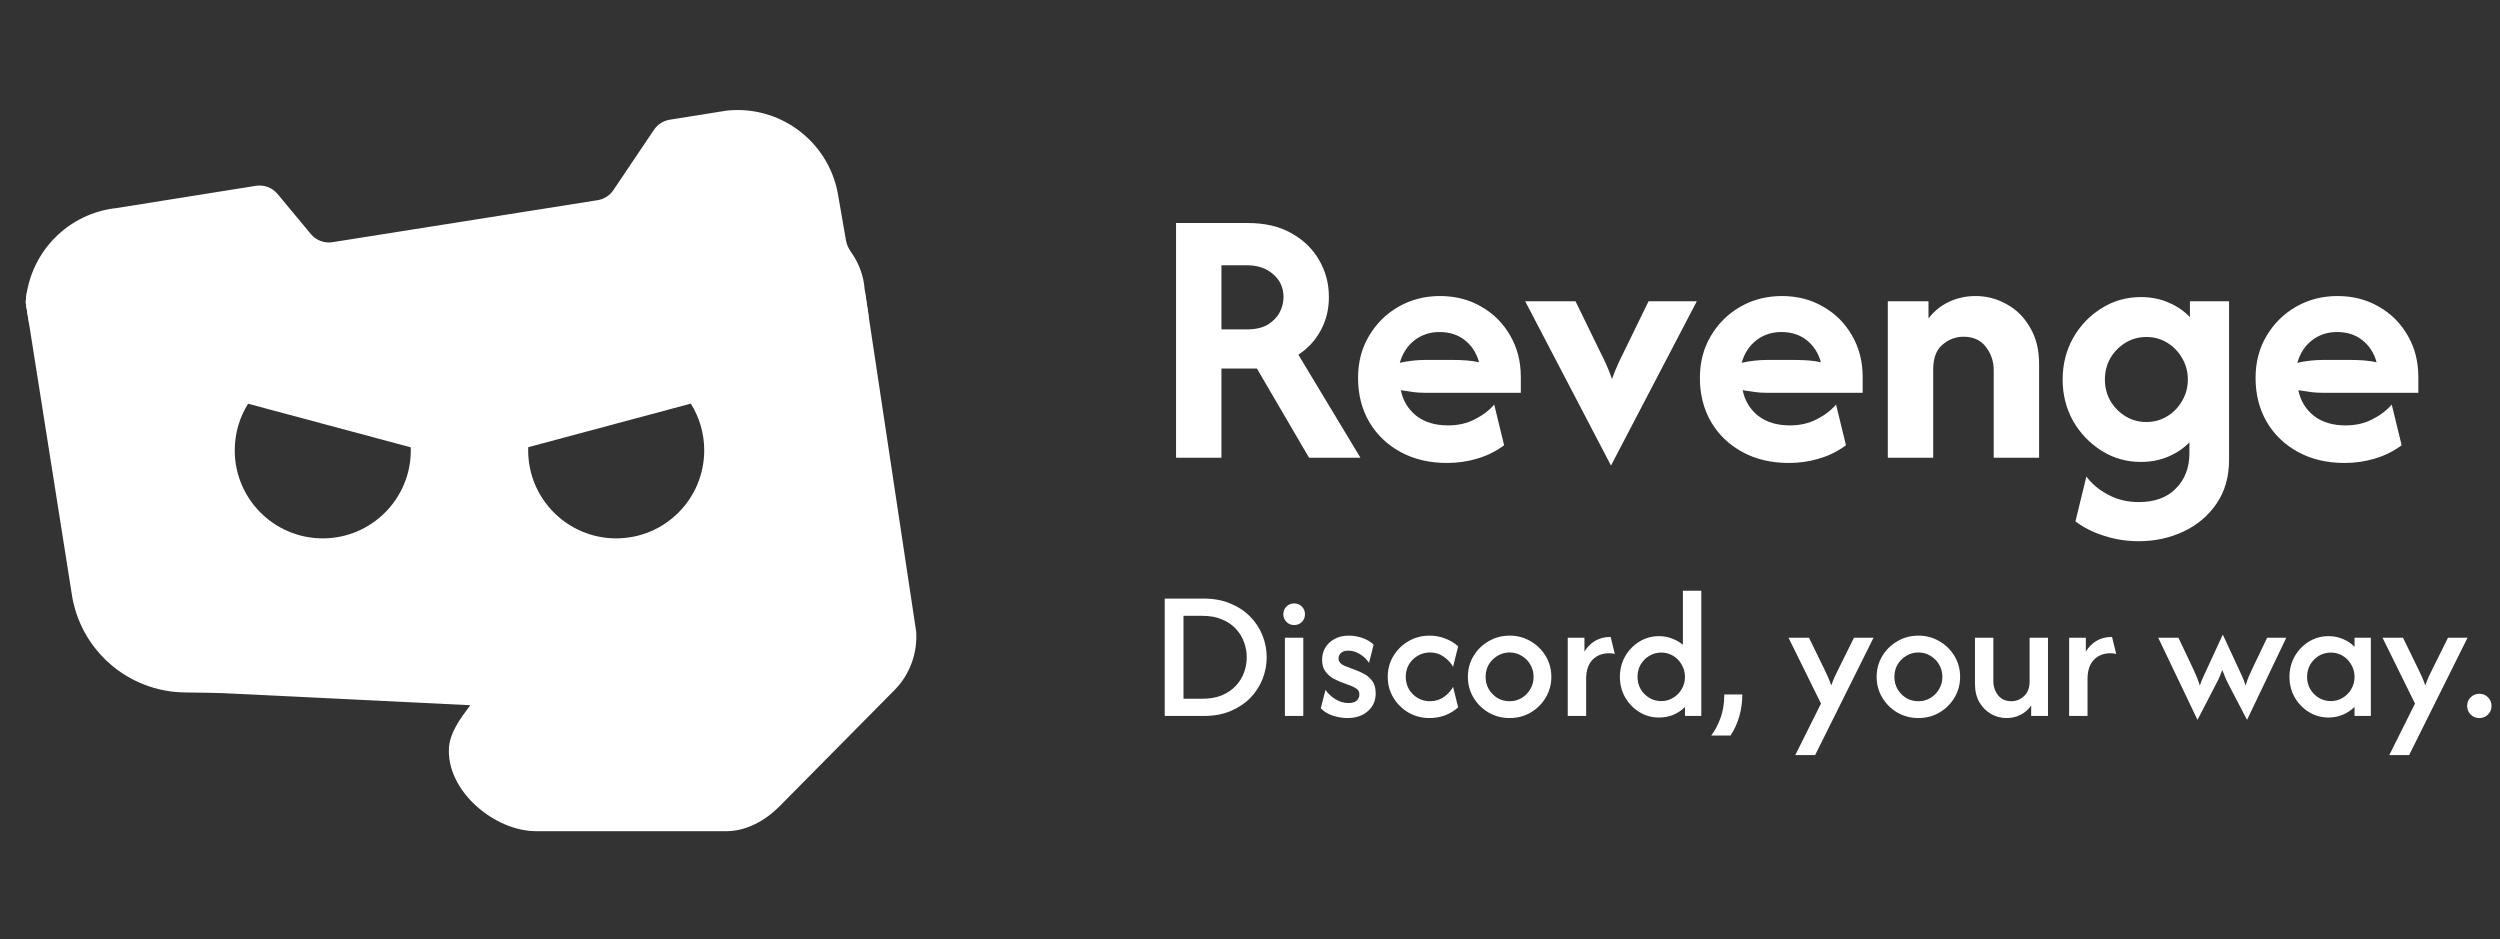 <svg width="852" height="320" viewBox="0 0 852 320" fill="none" xmlns="http://www.w3.org/2000/svg">
<rect x="0" y="0" width="852" height="320" fill="#333333" stroke="none"/>
<path fill-rule="evenodd" clip-rule="evenodd" d="M9.27 99H294.723L312.234 215.273C312.723 222.597 310.021 229.993 304.839 235.184L265.514 274.935C260.741 279.717 254.27 283.273 247.514 283.273H182.786C168.723 283.273 152.981 270.126 152.981 256.073V255.61C152.981 250.056 156.895 244.851 160.088 240.605L160.088 240.605L160.288 240.339L75.994 236.224C73.994 236.135 69.008 236.055 62.99 235.984C43.523 235.762 27.114 221.37 24.403 202.09L8.75 103.006C8.847 101.648 9.022 100.311 9.27 99ZM84.546 137.592L139.983 152.446C139.994 152.788 140 153.132 140 153.477C140 170.045 126.568 183.477 110 183.477C93.431 183.477 80 170.045 80 153.477C80 147.643 81.665 142.198 84.546 137.592ZM180.019 152.4L235.429 137.553C238.325 142.168 240 147.627 240 153.477C240 170.045 226.568 183.477 210 183.477C193.431 183.477 180 170.045 180 153.477C180 153.116 180.006 152.757 180.019 152.4Z" fill="white"/>
<path fill-rule="evenodd" clip-rule="evenodd" d="M288.328 82.026C288.569 83.419 289.198 84.707 290.018 85.859C292.71 89.642 294.372 94.078 294.688 98.766L295.899 106.809C296.628 111.647 292.881 116 287.988 116H17.638C13.702 116 10.35 113.136 9.736 109.248L8.893 103.911C8.798 103.31 8.768 102.697 8.827 102.091C10.427 85.735 23.304 72.671 39.728 70.908L87.186 63.328C89.977 62.882 92.797 63.943 94.603 66.118L105.915 79.743C107.719 81.915 110.533 82.976 113.322 82.534L203.656 68.227C205.851 67.879 207.802 66.635 209.042 64.791L222.878 44.23C224.116 42.389 226.063 41.146 228.253 40.796L247.639 37.699C265.683 35.77 282.181 48.037 285.523 65.868L288.328 82.026Z" fill="white"/>
<path d="M400.8 156V76H425.244C431.052 76 436 77.156 440.089 79.467C444.237 81.778 447.407 84.859 449.6 88.711C451.793 92.504 452.889 96.681 452.889 101.244C452.889 105.393 451.97 109.156 450.133 112.533C448.356 115.911 445.807 118.696 442.489 120.889L463.644 156H446.133L428.356 125.6H416.267V156H400.8ZM416.267 112.267H424.889C427.793 112.267 430.163 111.733 432 110.667C433.837 109.541 435.2 108.148 436.089 106.489C436.978 104.77 437.422 103.022 437.422 101.244C437.422 98.104 436.267 95.526 433.956 93.511C431.644 91.437 428.622 90.4 424.889 90.4H416.267V112.267ZM493.136 157.778C487.151 157.778 481.877 156.533 477.314 154.044C472.751 151.556 469.195 148.148 466.647 143.822C464.099 139.437 462.825 134.43 462.825 128.8C462.825 123.407 464.069 118.637 466.558 114.489C469.047 110.281 472.395 106.963 476.603 104.533C480.869 102.104 485.581 100.889 490.736 100.889C496.01 100.889 500.721 102.104 504.869 104.533C509.018 106.904 512.277 110.163 514.647 114.311C517.077 118.459 518.292 123.17 518.292 128.444V133.867H485.758C484.277 133.867 482.855 133.778 481.492 133.6C480.129 133.422 478.766 133.215 477.403 132.978C478.114 136.533 479.862 139.437 482.647 141.689C485.492 143.881 489.106 144.978 493.492 144.978C496.869 144.978 499.892 144.296 502.558 142.933C505.284 141.57 507.506 139.881 509.225 137.867L512.603 151.733C509.936 153.748 506.914 155.259 503.536 156.267C500.218 157.274 496.751 157.778 493.136 157.778ZM477.047 123.644C480.01 122.993 482.914 122.667 485.758 122.667H495.181C496.84 122.667 498.41 122.726 499.892 122.844C501.373 122.963 502.766 123.17 504.069 123.467C503.181 120.267 501.551 117.748 499.181 115.911C496.869 114.074 493.995 113.156 490.558 113.156C487.299 113.156 484.455 114.104 482.025 116C479.655 117.837 477.995 120.385 477.047 123.644ZM549.028 158.667L519.783 102.667H536.939L545.294 119.822C546.065 121.304 546.776 122.785 547.428 124.267C548.08 125.689 548.731 127.319 549.383 129.156C550.035 127.319 550.687 125.689 551.339 124.267C551.991 122.785 552.702 121.304 553.472 119.822L561.828 102.667H578.272L549.028 158.667ZM609.636 157.778C603.651 157.778 598.377 156.533 593.814 154.044C589.251 151.556 585.695 148.148 583.147 143.822C580.599 139.437 579.325 134.43 579.325 128.8C579.325 123.407 580.569 118.637 583.058 114.489C585.547 110.281 588.895 106.963 593.103 104.533C597.369 102.104 602.081 100.889 607.236 100.889C612.51 100.889 617.221 102.104 621.369 104.533C625.518 106.904 628.777 110.163 631.147 114.311C633.577 118.459 634.792 123.17 634.792 128.444V133.867H602.258C600.777 133.867 599.355 133.778 597.992 133.6C596.629 133.422 595.266 133.215 593.903 132.978C594.614 136.533 596.362 139.437 599.147 141.689C601.992 143.881 605.606 144.978 609.992 144.978C613.369 144.978 616.392 144.296 619.058 142.933C621.784 141.57 624.006 139.881 625.725 137.867L629.103 151.733C626.436 153.748 623.414 155.259 620.036 156.267C616.718 157.274 613.251 157.778 609.636 157.778ZM593.547 123.644C596.51 122.993 599.414 122.667 602.258 122.667H611.681C613.34 122.667 614.91 122.726 616.392 122.844C617.873 122.963 619.266 123.17 620.569 123.467C619.681 120.267 618.051 117.748 615.681 115.911C613.369 114.074 610.495 113.156 607.058 113.156C603.799 113.156 600.955 114.104 598.525 116C596.155 117.837 594.495 120.385 593.547 123.644ZM643.367 156V102.667H657.233V108.533C659.13 106.044 661.47 104.148 664.256 102.844C667.041 101.541 670.033 100.889 673.233 100.889C677.026 100.889 680.552 101.807 683.811 103.644C687.13 105.422 689.796 108.059 691.811 111.556C693.885 114.993 694.922 119.17 694.922 124.089V156H679.456V126.133C679.456 123.17 678.567 120.533 676.789 118.222C675.011 115.911 672.463 114.756 669.144 114.756C666.478 114.756 664.078 115.674 661.944 117.511C659.87 119.289 658.833 122.104 658.833 125.956V156H643.367ZM728.906 184.444C724.757 184.444 720.787 183.822 716.994 182.578C713.261 181.393 710.031 179.763 707.306 177.689L711.039 162.4C712.935 164.948 715.424 167.022 718.506 168.622C721.587 170.281 725.054 171.111 728.906 171.111C734.357 171.111 738.594 169.541 741.617 166.4C744.639 163.319 746.15 159.348 746.15 154.489V150.756C744.135 152.83 741.706 154.459 738.861 155.644C736.076 156.83 732.994 157.422 729.617 157.422C724.698 157.422 720.224 156.148 716.194 153.6C712.165 151.052 708.935 147.674 706.506 143.467C704.135 139.2 702.95 134.489 702.95 129.333C702.95 124.178 704.135 119.467 706.506 115.2C708.935 110.933 712.165 107.556 716.194 105.067C720.224 102.519 724.698 101.244 729.617 101.244C733.054 101.244 736.194 101.867 739.039 103.111C741.883 104.296 744.313 105.956 746.328 108.089V102.667H759.661V156.711C759.661 162.519 758.239 167.496 755.394 171.644C752.55 175.793 748.787 178.963 744.106 181.156C739.424 183.348 734.357 184.444 728.906 184.444ZM731.483 143.822C734.091 143.822 736.461 143.17 738.594 141.867C740.728 140.563 742.417 138.815 743.661 136.622C744.965 134.43 745.617 132 745.617 129.333C745.617 126.667 744.965 124.237 743.661 122.044C742.417 119.852 740.728 118.104 738.594 116.8C736.461 115.496 734.091 114.844 731.483 114.844C728.876 114.844 726.506 115.496 724.372 116.8C722.239 118.104 720.52 119.852 719.217 122.044C717.972 124.237 717.35 126.667 717.35 129.333C717.35 132 717.972 134.43 719.217 136.622C720.52 138.815 722.239 140.563 724.372 141.867C726.506 143.17 728.876 143.822 731.483 143.822ZM799.011 157.778C793.026 157.778 787.752 156.533 783.189 154.044C778.626 151.556 775.07 148.148 772.522 143.822C769.974 139.437 768.7 134.43 768.7 128.8C768.7 123.407 769.944 118.637 772.433 114.489C774.922 110.281 778.27 106.963 782.478 104.533C786.744 102.104 791.456 100.889 796.611 100.889C801.885 100.889 806.596 102.104 810.744 104.533C814.893 106.904 818.152 110.163 820.522 114.311C822.952 118.459 824.167 123.17 824.167 128.444V133.867H791.633C790.152 133.867 788.73 133.778 787.367 133.6C786.004 133.422 784.641 133.215 783.278 132.978C783.989 136.533 785.737 139.437 788.522 141.689C791.367 143.881 794.981 144.978 799.367 144.978C802.744 144.978 805.767 144.296 808.433 142.933C811.159 141.57 813.381 139.881 815.1 137.867L818.478 151.733C815.811 153.748 812.789 155.259 809.411 156.267C806.093 157.274 802.626 157.778 799.011 157.778ZM782.922 123.644C785.885 122.993 788.789 122.667 791.633 122.667H801.056C802.715 122.667 804.285 122.726 805.767 122.844C807.248 122.963 808.641 123.17 809.944 123.467C809.056 120.267 807.426 117.748 805.056 115.911C802.744 114.074 799.87 113.156 796.433 113.156C793.174 113.156 790.33 114.104 787.9 116C785.53 117.837 783.87 120.385 782.922 123.644Z" fill="white"/>
<path d="M396.933 244V204H410.267C413.674 204 416.696 204.563 419.333 205.689C422 206.785 424.252 208.281 426.089 210.178C427.926 212.044 429.319 214.178 430.267 216.578C431.215 218.978 431.689 221.452 431.689 224C431.689 226.548 431.215 229.022 430.267 231.422C429.319 233.822 427.926 235.97 426.089 237.867C424.252 239.733 422 241.23 419.333 242.356C416.696 243.452 413.674 244 410.267 244H396.933ZM403.333 238.133H409.644C412.311 238.133 414.593 237.733 416.489 236.933C418.415 236.104 420 235.007 421.244 233.644C422.489 232.281 423.407 230.77 424 229.111C424.593 227.422 424.889 225.719 424.889 224C424.889 222.281 424.593 220.593 424 218.933C423.407 217.244 422.489 215.719 421.244 214.356C420 212.993 418.415 211.911 416.489 211.111C414.593 210.281 412.311 209.867 409.644 209.867H403.333V238.133ZM437.894 244V217.333H444.161V244H437.894ZM441.05 213.022C440.013 213.022 439.139 212.667 438.428 211.956C437.717 211.215 437.361 210.341 437.361 209.333C437.361 208.267 437.717 207.393 438.428 206.711C439.169 206 440.043 205.644 441.05 205.644C442.117 205.644 442.991 206 443.672 206.711C444.383 207.422 444.739 208.296 444.739 209.333C444.739 210.37 444.383 211.244 443.672 211.956C442.961 212.667 442.087 213.022 441.05 213.022ZM459.235 244.711C457.635 244.711 455.975 244.444 454.257 243.911C452.568 243.348 451.19 242.504 450.124 241.378L451.724 235.111C452.583 236.385 453.724 237.452 455.146 238.311C456.568 239.17 458.05 239.6 459.59 239.6C460.864 239.6 461.798 239.319 462.39 238.756C462.983 238.193 463.279 237.511 463.279 236.711C463.279 235.822 462.968 235.17 462.346 234.756C461.724 234.311 461.131 233.985 460.568 233.778L456.879 232.4C456.138 232.104 455.264 231.689 454.257 231.156C453.279 230.593 452.42 229.807 451.679 228.8C450.938 227.793 450.568 226.474 450.568 224.844C450.568 223.363 450.924 222 451.635 220.756C452.375 219.511 453.427 218.519 454.79 217.778C456.153 217.007 457.783 216.622 459.679 216.622C461.309 216.622 462.894 216.904 464.435 217.467C466.005 218.03 467.235 218.785 468.124 219.733L466.568 225.911C465.709 224.607 464.627 223.585 463.324 222.844C462.05 222.104 460.775 221.733 459.501 221.733C458.405 221.733 457.575 222 457.012 222.533C456.45 223.067 456.168 223.689 456.168 224.4C456.168 224.933 456.361 225.437 456.746 225.911C457.131 226.356 457.753 226.741 458.613 227.067L462.124 228.4C462.953 228.696 463.887 229.126 464.924 229.689C465.99 230.252 466.909 231.052 467.679 232.089C468.45 233.126 468.835 234.533 468.835 236.311C468.835 238.8 467.931 240.83 466.124 242.4C464.346 243.941 462.05 244.711 459.235 244.711ZM487.204 244.711C484.567 244.711 482.167 244.089 480.004 242.844C477.841 241.57 476.123 239.867 474.849 237.733C473.575 235.6 472.938 233.244 472.938 230.667C472.938 228.059 473.575 225.704 474.849 223.6C476.123 221.467 477.841 219.778 480.004 218.533C482.167 217.259 484.567 216.622 487.204 216.622C489.071 216.622 490.834 216.948 492.493 217.6C494.182 218.222 495.663 219.111 496.938 220.267L495.204 227.244C494.463 225.911 493.412 224.77 492.049 223.822C490.686 222.844 489.115 222.356 487.337 222.356C485.797 222.356 484.389 222.741 483.115 223.511C481.871 224.252 480.878 225.244 480.137 226.489C479.426 227.733 479.071 229.126 479.071 230.667C479.071 232.178 479.426 233.57 480.137 234.844C480.878 236.089 481.871 237.096 483.115 237.867C484.389 238.607 485.797 238.978 487.337 238.978C489.115 238.978 490.686 238.504 492.049 237.556C493.412 236.607 494.463 235.452 495.204 234.089L496.938 241.067C495.663 242.222 494.182 243.126 492.493 243.778C490.834 244.4 489.071 244.711 487.204 244.711ZM514.472 244.711C511.865 244.711 509.48 244.089 507.317 242.844C505.154 241.57 503.435 239.867 502.161 237.733C500.887 235.6 500.25 233.244 500.25 230.667C500.25 228.059 500.887 225.704 502.161 223.6C503.435 221.467 505.154 219.778 507.317 218.533C509.48 217.259 511.865 216.622 514.472 216.622C517.109 216.622 519.494 217.259 521.628 218.533C523.791 219.778 525.509 221.467 526.783 223.6C528.057 225.704 528.694 228.059 528.694 230.667C528.694 233.244 528.057 235.6 526.783 237.733C525.509 239.867 523.791 241.57 521.628 242.844C519.494 244.089 517.109 244.711 514.472 244.711ZM514.472 238.978C515.983 238.978 517.361 238.607 518.606 237.867C519.85 237.096 520.828 236.089 521.539 234.844C522.28 233.6 522.65 232.207 522.65 230.667C522.65 229.126 522.28 227.733 521.539 226.489C520.828 225.244 519.85 224.252 518.606 223.511C517.361 222.741 515.983 222.356 514.472 222.356C512.961 222.356 511.583 222.741 510.339 223.511C509.094 224.252 508.102 225.244 507.361 226.489C506.65 227.733 506.294 229.126 506.294 230.667C506.294 232.207 506.65 233.6 507.361 234.844C508.102 236.089 509.08 237.096 510.294 237.867C511.539 238.607 512.931 238.978 514.472 238.978ZM534.288 244V217.333H539.976V222.044C540.925 220.504 542.139 219.289 543.621 218.4C545.102 217.511 546.865 217.067 548.91 217.067L550.332 222.889C549.769 222.711 549.132 222.622 548.421 222.622C546.05 222.622 544.139 223.378 542.688 224.889C541.265 226.4 540.554 228.563 540.554 231.378V244H534.288ZM565.396 244.533C562.937 244.533 560.7 243.911 558.685 242.667C556.67 241.422 555.055 239.748 553.84 237.644C552.655 235.541 552.062 233.215 552.062 230.667C552.062 228.119 552.655 225.793 553.84 223.689C555.055 221.585 556.67 219.911 558.685 218.667C560.7 217.422 562.937 216.8 565.396 216.8C566.966 216.8 568.433 217.067 569.796 217.6C571.188 218.104 572.433 218.815 573.529 219.733V201.333H579.796V244H574.24V240.933C573.144 242.059 571.825 242.948 570.285 243.6C568.774 244.222 567.144 244.533 565.396 244.533ZM566.151 238.933C567.633 238.933 568.981 238.563 570.196 237.822C571.44 237.081 572.418 236.089 573.129 234.844C573.87 233.6 574.24 232.207 574.24 230.667C574.24 229.156 573.87 227.778 573.129 226.533C572.418 225.259 571.455 224.252 570.24 223.511C569.025 222.77 567.663 222.4 566.151 222.4C564.67 222.4 563.307 222.77 562.062 223.511C560.848 224.252 559.87 225.244 559.129 226.489C558.418 227.733 558.062 229.126 558.062 230.667C558.062 232.178 558.418 233.57 559.129 234.844C559.87 236.089 560.848 237.081 562.062 237.822C563.277 238.563 564.64 238.933 566.151 238.933ZM583.197 250.667C584.501 248.919 585.568 246.889 586.397 244.578C587.227 242.296 587.642 239.659 587.642 236.667H593.775C593.775 239.304 593.434 241.793 592.753 244.133C592.071 246.504 591.079 248.681 589.775 250.667H583.197ZM611.836 257.333L620.592 239.778L609.525 217.333H616.503L621.703 228C622.177 228.948 622.606 229.867 622.992 230.756C623.377 231.615 623.747 232.563 624.103 233.6C624.458 232.563 624.829 231.615 625.214 230.756C625.629 229.867 626.073 228.948 626.547 228L631.836 217.333H638.503L618.592 257.333H611.836ZM653.785 244.711C651.177 244.711 648.792 244.089 646.629 242.844C644.466 241.57 642.748 239.867 641.474 237.733C640.2 235.6 639.562 233.244 639.562 230.667C639.562 228.059 640.2 225.704 641.474 223.6C642.748 221.467 644.466 219.778 646.629 218.533C648.792 217.259 651.177 216.622 653.785 216.622C656.422 216.622 658.807 217.259 660.94 218.533C663.103 219.778 664.822 221.467 666.096 223.6C667.37 225.704 668.007 228.059 668.007 230.667C668.007 233.244 667.37 235.6 666.096 237.733C664.822 239.867 663.103 241.57 660.94 242.844C658.807 244.089 656.422 244.711 653.785 244.711ZM653.785 238.978C655.296 238.978 656.674 238.607 657.918 237.867C659.163 237.096 660.14 236.089 660.851 234.844C661.592 233.6 661.963 232.207 661.963 230.667C661.963 229.126 661.592 227.733 660.851 226.489C660.14 225.244 659.163 224.252 657.918 223.511C656.674 222.741 655.296 222.356 653.785 222.356C652.274 222.356 650.896 222.741 649.651 223.511C648.407 224.252 647.414 225.244 646.674 226.489C645.963 227.733 645.607 229.126 645.607 230.667C645.607 232.207 645.963 233.6 646.674 234.844C647.414 236.089 648.392 237.096 649.607 237.867C650.851 238.607 652.244 238.978 653.785 238.978ZM683.822 244.711C681.956 244.711 680.207 244.252 678.578 243.333C676.948 242.415 675.615 241.081 674.578 239.333C673.57 237.585 673.067 235.467 673.067 232.978V217.333H679.333V232.133C679.333 233.941 679.867 235.541 680.933 236.933C682.03 238.296 683.556 238.978 685.511 238.978C687.111 238.978 688.533 238.4 689.778 237.244C691.052 236.089 691.689 234.43 691.689 232.267V217.333H697.956V244H692.222V240.444C691.244 241.837 690.015 242.904 688.533 243.644C687.081 244.356 685.511 244.711 683.822 244.711ZM705.163 244V217.333H710.851V222.044C711.8 220.504 713.014 219.289 714.496 218.4C715.977 217.511 717.74 217.067 719.785 217.067L721.207 222.889C720.644 222.711 720.007 222.622 719.296 222.622C716.925 222.622 715.014 223.378 713.562 224.889C712.14 226.4 711.429 228.563 711.429 231.378V244H705.163ZM748.903 245.333L735.525 217.333H742.414L747.169 227.378C747.614 228.296 748.044 229.244 748.458 230.222C748.873 231.17 749.288 232.311 749.703 233.644C750.147 232.341 750.592 231.23 751.036 230.311C751.481 229.393 751.91 228.474 752.325 227.556L757.525 216.267L762.769 227.556C763.184 228.444 763.599 229.348 764.014 230.267C764.458 231.185 764.888 232.311 765.303 233.644C765.718 232.252 766.132 231.096 766.547 230.178C766.992 229.23 767.421 228.296 767.836 227.378L772.636 217.333H779.169L765.792 245.333L760.014 234.267C759.54 233.348 759.081 232.43 758.636 231.511C758.221 230.563 757.792 229.496 757.347 228.311C756.932 229.496 756.503 230.563 756.058 231.511C755.614 232.43 755.14 233.348 754.636 234.267L748.903 245.333ZM793.539 244.533C791.109 244.533 788.887 243.911 786.872 242.667C784.857 241.422 783.243 239.748 782.028 237.644C780.843 235.541 780.25 233.215 780.25 230.667C780.25 228.119 780.843 225.793 782.028 223.689C783.243 221.585 784.857 219.911 786.872 218.667C788.887 217.422 791.109 216.8 793.539 216.8C795.317 216.8 796.961 217.126 798.472 217.778C800.013 218.4 801.331 219.289 802.428 220.444V217.333H807.983V244H802.428V240.889C801.331 242.015 800.013 242.904 798.472 243.556C796.961 244.207 795.317 244.533 793.539 244.533ZM794.339 238.933C795.82 238.933 797.169 238.563 798.383 237.822C799.628 237.081 800.606 236.089 801.317 234.844C802.057 233.6 802.428 232.207 802.428 230.667C802.428 229.156 802.057 227.778 801.317 226.533C800.606 225.259 799.643 224.252 798.428 223.511C797.213 222.77 795.85 222.4 794.339 222.4C792.857 222.4 791.494 222.77 790.25 223.511C789.035 224.252 788.057 225.244 787.317 226.489C786.606 227.733 786.25 229.126 786.25 230.667C786.25 232.178 786.606 233.57 787.317 234.844C788.057 236.089 789.035 237.081 790.25 237.822C791.465 238.563 792.828 238.933 794.339 238.933ZM814.274 257.333L823.029 239.778L811.963 217.333H818.94L824.14 228C824.614 228.948 825.044 229.867 825.429 230.756C825.814 231.615 826.185 232.563 826.54 233.6C826.896 232.563 827.266 231.615 827.651 230.756C828.066 229.867 828.511 228.948 828.985 228L834.274 217.333H840.94L821.029 257.333H814.274ZM844.936 244.711C843.781 244.711 842.803 244.311 842.003 243.511C841.203 242.711 840.803 241.733 840.803 240.578C840.803 239.393 841.203 238.415 842.003 237.644C842.803 236.844 843.781 236.444 844.936 236.444C846.151 236.444 847.144 236.844 847.914 237.644C848.714 238.444 849.114 239.422 849.114 240.578C849.114 241.733 848.714 242.711 847.914 243.511C847.144 244.311 846.151 244.711 844.936 244.711Z" fill="white"/>
</svg>
